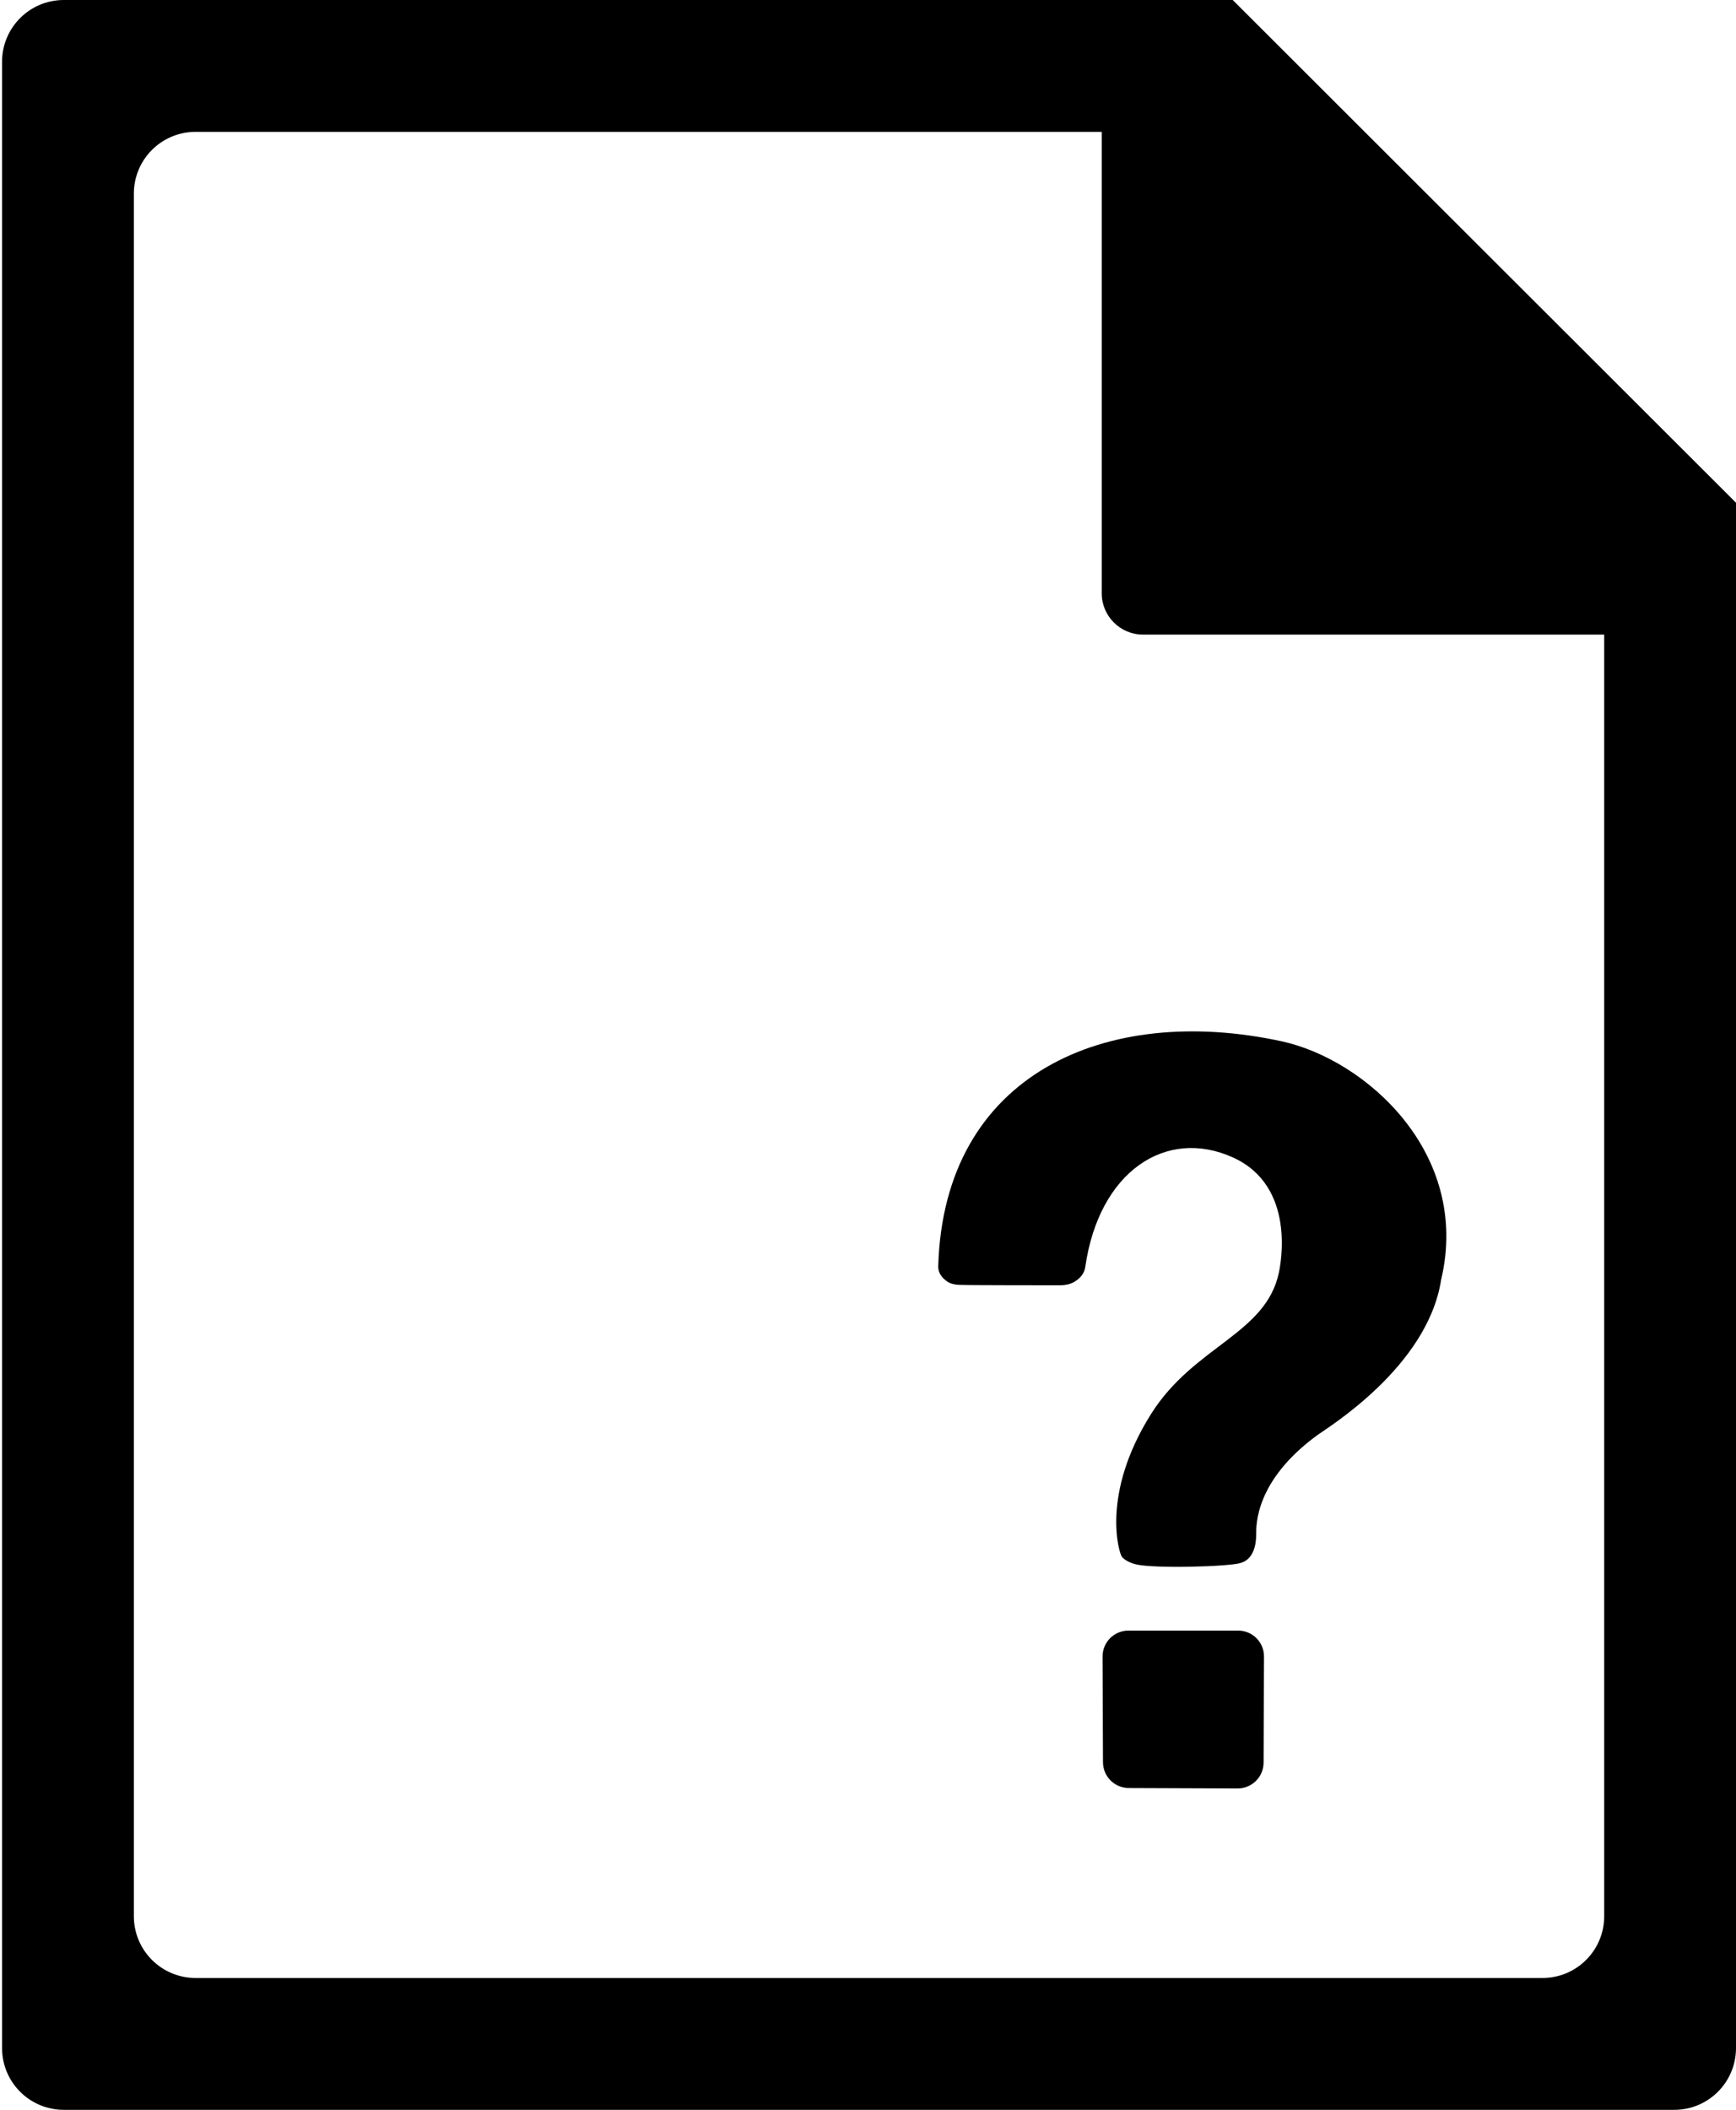 <?xml version="1.0" encoding="utf-8"?>
<!-- Generator: Adobe Illustrator 21.1.0, SVG Export Plug-In . SVG Version: 6.00 Build 0)  -->
<svg version="1.1" id="Layer_2" xmlns="http://www.w3.org/2000/svg" xmlns:xlink="http://www.w3.org/1999/xlink" x="0px" y="0px"
	 viewBox="0 0 421.5 512" style="enable-background:new 0 0 421.5 512;" xml:space="preserve">
<style type="text/css">
	.st0{fill-rule:evenodd;clip-rule:evenodd;}
</style>
<g id="_x33_2">
	<g>
		<path class="st0" d="M421.5,122L299.3,0H15.5c-8.3,0-15,6.7-15,15v482c0,8.3,6.7,15,15,15h391c8.3,0,15-6.7,15-15L421.5,122z
			 M389.5,465c0,8.3-6.7,15-15,15h-327c-8.3,0-15-6.7-15-15V47c0-8.3,6.7-15,15-15h220l0,112c0,5.5,4.5,10,10,10h112V465z
			 M300.6,395.7l-26.6,0c-3.5,0-6.3,2.8-6.3,6.3l0.1,25.6c0,3.5,2.8,6.3,6.3,6.3l26.4,0.1c3.5,0,6.3-2.8,6.3-6.3l0.1-25.7
			C306.9,398.5,304.1,395.7,300.6,395.7z M227.8,307.4c0,1.5,0.9,2.6,1.8,3.3c0.8,0.7,2,1.1,3.5,1.1c1.5,0.1,22.7,0.1,24.2,0.1
			c1.5,0,2.8-0.3,3.8-1c1.3-0.8,2.2-2,2.4-3.4c3.3-23.2,19.6-34,35.9-26.6c15.4,7,11.5,26.1,11.1,28c-3.2,14.9-20.6,17.7-31,34.2
			c-12.3,19.5-7.8,33.8-7.1,34.7c0.7,0.8,1.8,1.4,3.3,1.8c4.2,1.1,22.6,0.6,25.5-0.3c3.2-0.9,3.8-4.5,3.8-6.9
			c0-2.4-0.2-13.1,14.8-24.1c2.3-1.7,26.8-16.5,30.1-37.7c7.3-30.8-18.4-53.5-38.7-57.9C268.8,243.5,229.1,260.4,227.8,307.4z"/>
	</g>
</g>
</svg>

